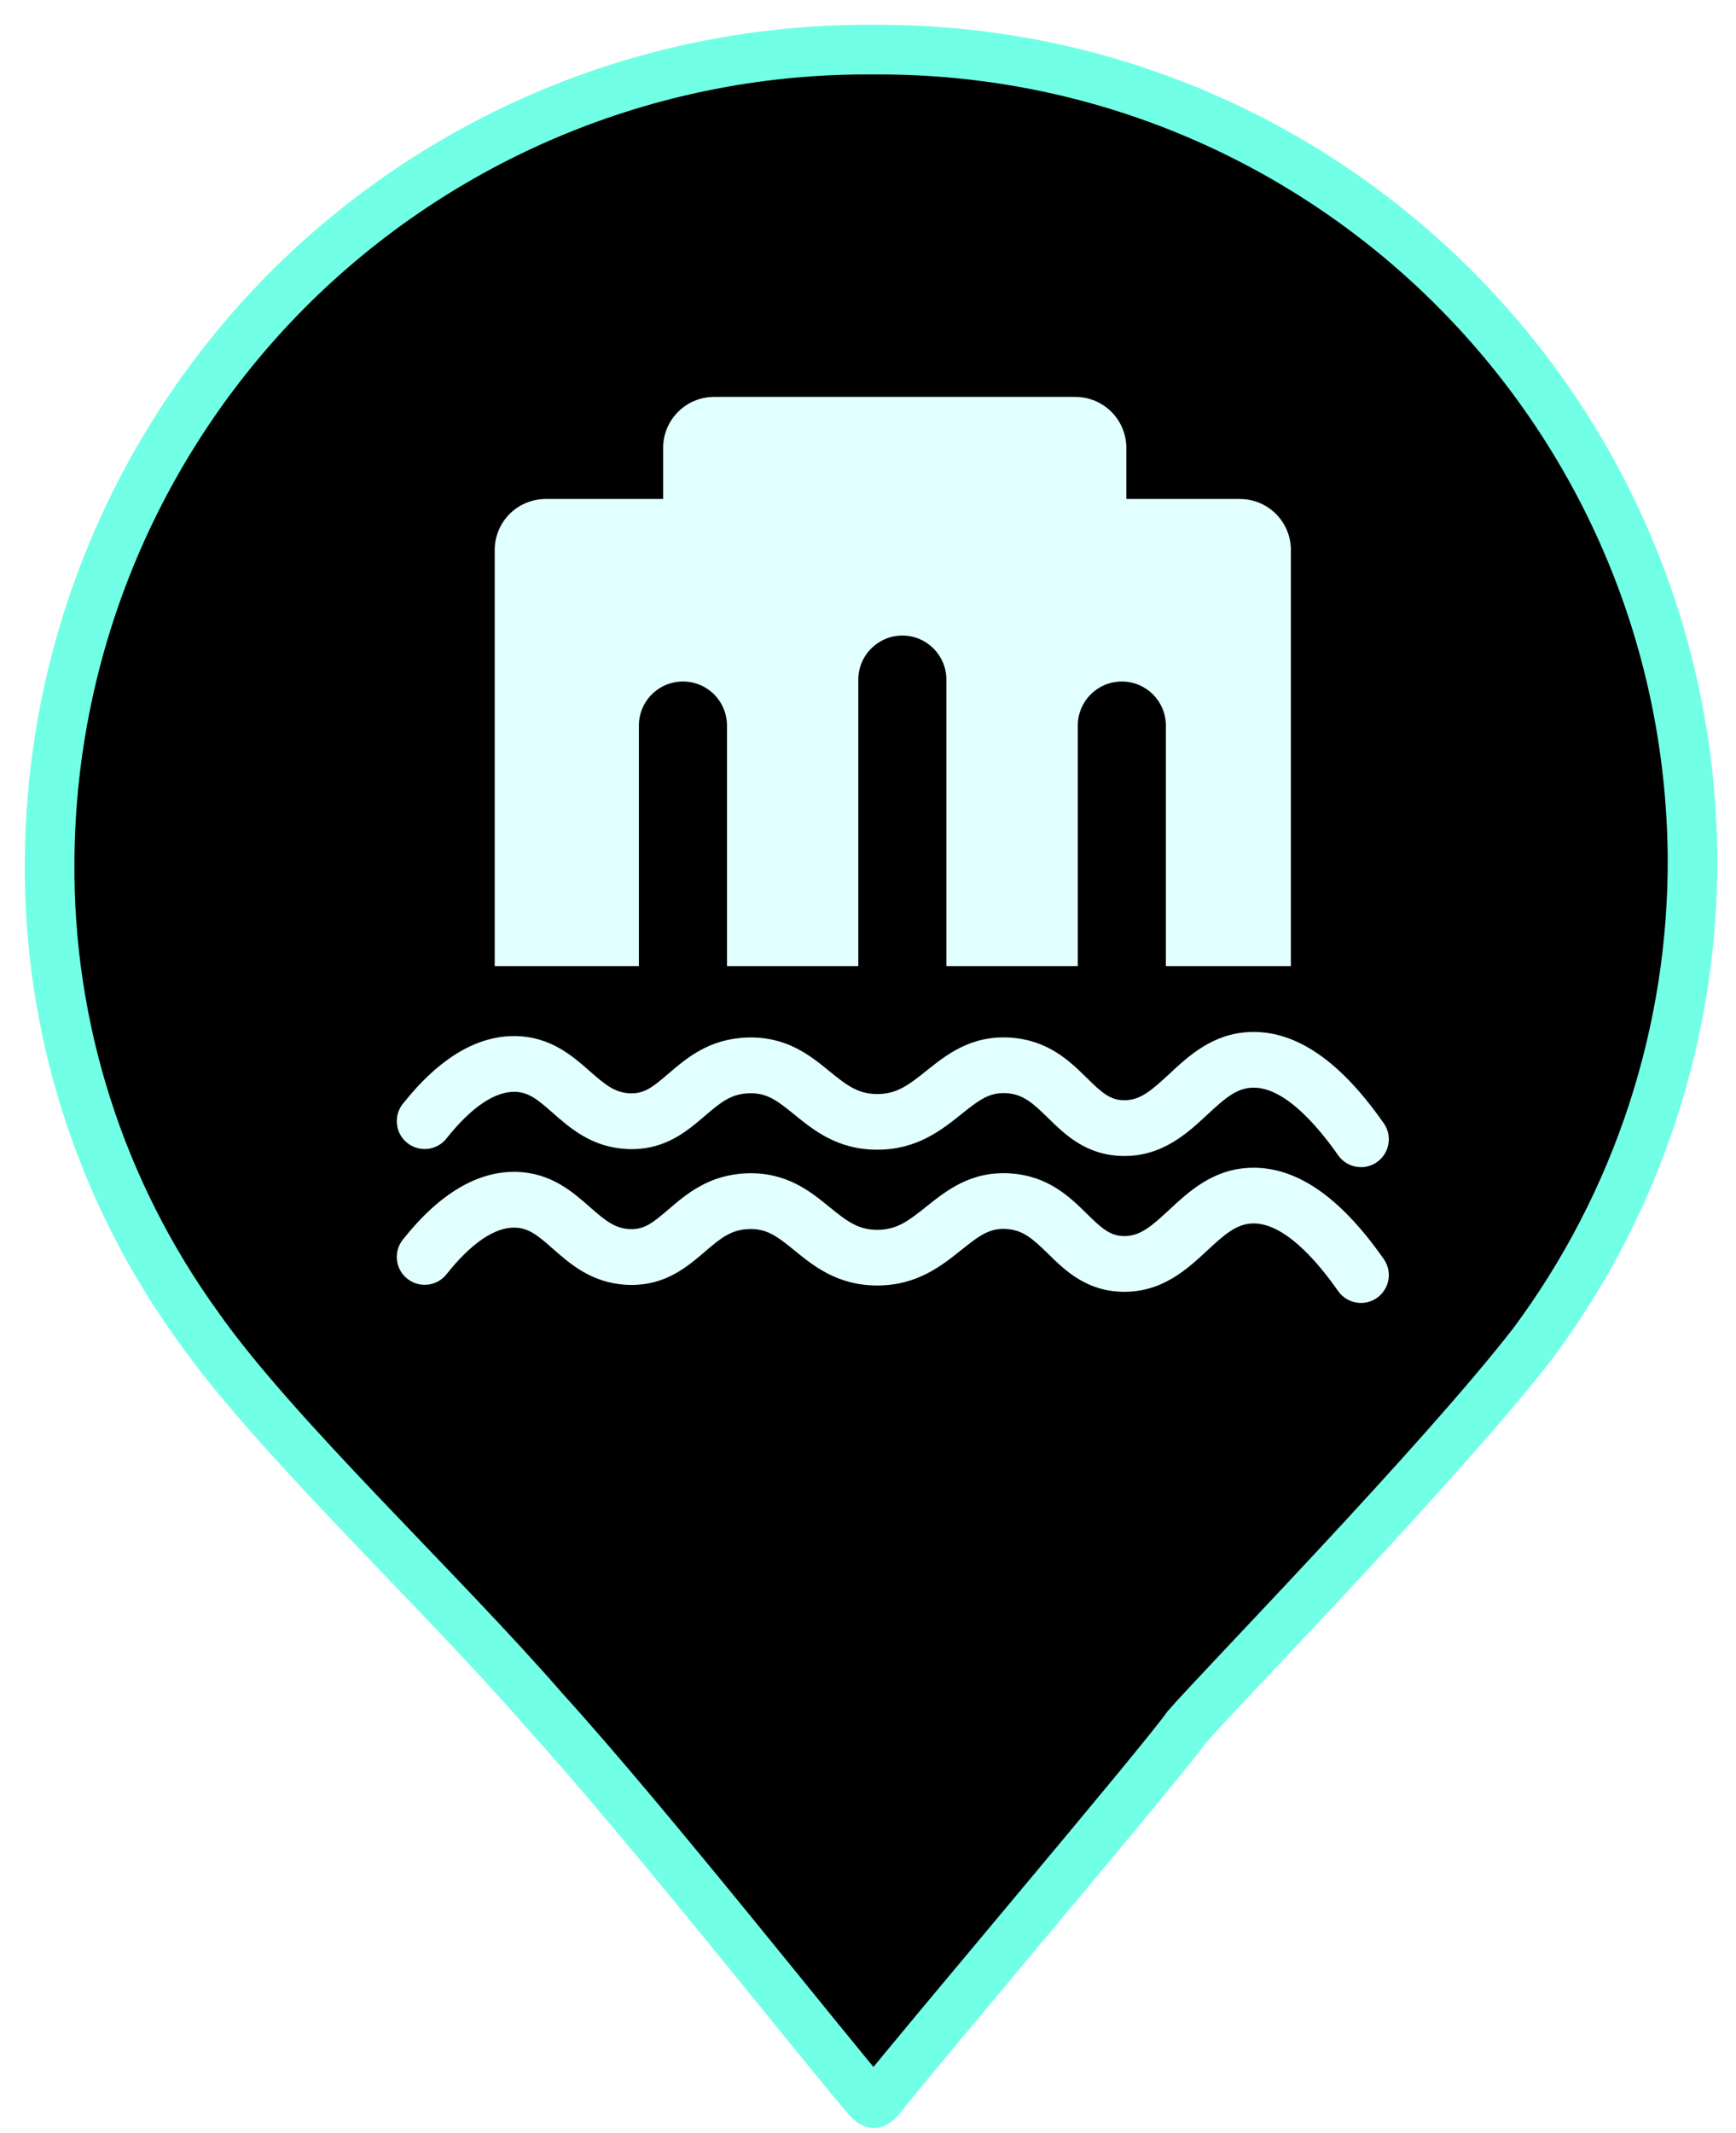 <?xml version="1.0" encoding="UTF-8"?>
<svg width="35px" height="43px" viewBox="0 0 35 43" version="1.1" xmlns="http://www.w3.org/2000/svg" xmlns:xlink="http://www.w3.org/1999/xlink">
    <title>泵站</title>
    <defs>
        <path d="M16.624,0.001 C25.655,-0.052 33.032,7.207 33.123,16.244 C33.15,19.781 32.021,23.233 29.908,26.075 C28.024,28.503 23.594,33.038 22.931,33.806 C22.38,34.58 17.504,40.323 16.729,41.314 C16.618,41.419 16.618,41.419 16.506,41.314 C15.732,40.428 12.076,35.788 9.97,33.471 C7.863,31.043 4.542,27.945 2.993,25.74 C1.018,23.01 -0.032,19.715 0.001,16.349 C0.027,11.978 1.799,7.797 4.916,4.726 C8.04,1.661 12.247,-0.039 16.624,0.001 Z" id="path-1"></path>
        <filter x="-9.1%" y="-7.2%" width="118.1%" height="114.5%" filterUnits="objectBoundingBox" id="filter-2">
            <feMorphology radius="1" operator="erode" in="SourceAlpha" result="shadowSpreadInner1"></feMorphology>
            <feGaussianBlur stdDeviation="2" in="shadowSpreadInner1" result="shadowBlurInner1"></feGaussianBlur>
            <feOffset dx="0" dy="0" in="shadowBlurInner1" result="shadowOffsetInner1"></feOffset>
            <feComposite in="shadowOffsetInner1" in2="SourceAlpha" operator="arithmetic" k2="-1" k3="1" result="shadowInnerInner1"></feComposite>
            <feColorMatrix values="0 0 0 0 0.443   0 0 0 0 1   0 0 0 0 0.902  0 0 0 1 0" type="matrix" in="shadowInnerInner1"></feColorMatrix>
        </filter>
    </defs>
    <g id="定稿" stroke="none" stroke-width="1" fill="none" fill-rule="evenodd">
        <g id="背景" transform="translate(-439, -390)" fill-rule="nonzero">
            <g id="泵站" transform="translate(440, 391)">
                <g id="形状">
                    <use fill="#040C24" xlink:href="#path-1"></use>
                    <use fill="black" fill-opacity="1" filter="url(#filter-2)" xlink:href="#path-1"></use>
                    <use stroke="#71FFE6" stroke-width="1" xlink:href="#path-1"></use>
                </g>
                <path d="M26.439,22.525 C26.255,22.526 26.083,22.436 25.978,22.286 C25.533,21.65 24.87,20.898 24.243,20.924 C23.928,20.937 23.695,21.138 23.343,21.466 C22.938,21.843 22.433,22.312 21.64,22.301 C20.9,22.289 20.472,21.87 20.129,21.533 C19.819,21.23 19.627,21.057 19.294,21.035 C18.954,21.013 18.747,21.165 18.382,21.458 C17.983,21.777 17.488,22.174 16.687,22.174 L16.674,22.174 C15.881,22.17 15.402,21.78 15.017,21.467 C14.66,21.176 14.457,21.025 14.098,21.037 C13.744,21.049 13.54,21.21 13.209,21.494 C12.86,21.794 12.429,22.163 11.736,22.163 C11.703,22.163 11.669,22.163 11.635,22.16 C10.932,22.124 10.498,21.742 10.148,21.435 C9.848,21.169 9.663,21.018 9.394,21.008 C8.983,20.992 8.502,21.317 8.002,21.947 C7.878,22.105 7.678,22.184 7.48,22.154 C7.281,22.125 7.113,21.992 7.039,21.805 C6.966,21.618 6.997,21.406 7.122,21.249 C7.864,20.314 8.644,19.855 9.438,19.885 C10.118,19.912 10.546,20.288 10.89,20.591 C11.203,20.866 11.395,21.022 11.691,21.037 C11.984,21.052 12.153,20.919 12.477,20.641 C12.842,20.328 13.295,19.94 14.059,19.913 C14.857,19.885 15.339,20.278 15.727,20.596 C16.082,20.885 16.302,21.049 16.68,21.052 L16.687,21.052 C17.075,21.052 17.305,20.882 17.679,20.582 C18.079,20.263 18.576,19.863 19.369,19.915 C20.135,19.965 20.568,20.389 20.915,20.731 C21.211,21.022 21.379,21.173 21.657,21.177 C21.983,21.182 22.208,20.988 22.578,20.644 C22.966,20.283 23.45,19.833 24.195,19.802 C24.625,19.784 25.056,19.91 25.478,20.178 C25.957,20.483 26.422,20.961 26.899,21.642 C27.019,21.813 27.033,22.037 26.937,22.223 C26.84,22.409 26.648,22.526 26.439,22.526 L26.439,22.525 Z M26.439,25.263 C26.255,25.263 26.083,25.173 25.978,25.023 C25.533,24.387 24.87,23.635 24.243,23.661 C23.928,23.674 23.695,23.876 23.343,24.203 C22.938,24.58 22.433,25.05 21.64,25.038 C20.9,25.026 20.472,24.607 20.129,24.27 C19.819,23.967 19.627,23.795 19.294,23.772 C18.954,23.75 18.747,23.902 18.382,24.195 C17.983,24.514 17.488,24.911 16.687,24.911 L16.674,24.911 C15.881,24.907 15.402,24.517 15.017,24.204 C14.66,23.913 14.457,23.762 14.098,23.774 C13.744,23.786 13.54,23.948 13.209,24.232 C12.86,24.531 12.429,24.9 11.736,24.9 C11.703,24.9 11.669,24.9 11.635,24.897 C10.932,24.862 10.498,24.479 10.148,24.172 C9.848,23.906 9.663,23.756 9.394,23.745 C8.983,23.729 8.502,24.054 8.002,24.685 C7.878,24.842 7.678,24.921 7.48,24.891 C7.281,24.862 7.113,24.729 7.039,24.542 C6.966,24.355 6.997,24.143 7.122,23.986 C7.864,23.051 8.644,22.592 9.438,22.622 C10.118,22.649 10.546,23.025 10.89,23.328 C11.203,23.603 11.395,23.759 11.691,23.774 C11.984,23.789 12.153,23.656 12.477,23.378 C12.842,23.066 13.295,22.677 14.059,22.65 C14.857,22.623 15.339,23.015 15.727,23.333 C16.082,23.622 16.302,23.786 16.68,23.789 L16.687,23.789 C17.075,23.789 17.305,23.619 17.679,23.319 C18.079,23 18.576,22.6 19.369,22.652 C20.135,22.702 20.568,23.126 20.915,23.468 C21.211,23.759 21.379,23.91 21.657,23.915 C21.983,23.92 22.208,23.725 22.578,23.381 C22.966,23.02 23.45,22.57 24.195,22.539 C24.625,22.521 25.056,22.647 25.478,22.915 C25.957,23.22 26.422,23.699 26.899,24.379 C27.019,24.551 27.033,24.775 26.937,24.96 C26.84,25.146 26.648,25.263 26.439,25.263 L26.439,25.263 Z M23.997,9.058 L21.709,9.058 L21.709,8.029 C21.709,7.756 21.6,7.494 21.407,7.301 C21.214,7.108 20.952,7 20.679,7 L13.399,7 C12.83,7 12.37,7.461 12.37,8.029 L12.37,9.058 L10.003,9.058 C9.73,9.058 9.468,9.166 9.275,9.359 C9.082,9.552 8.974,9.814 8.974,10.087 L8.974,18.473 L11.881,18.473 L11.881,13.624 C11.881,13.389 11.974,13.163 12.141,12.997 C12.307,12.83 12.533,12.737 12.768,12.737 C13.004,12.736 13.23,12.83 13.397,12.996 C13.563,13.163 13.657,13.389 13.657,13.624 L13.657,18.473 L16.305,18.473 L16.305,12.698 C16.305,12.208 16.703,11.811 17.193,11.811 C17.683,11.811 18.08,12.208 18.08,12.698 L18.08,18.473 L20.73,18.473 L20.73,13.624 C20.73,13.134 21.127,12.737 21.618,12.737 C22.108,12.737 22.505,13.134 22.505,13.624 L22.505,18.473 L25.026,18.473 L25.026,10.087 C25.026,9.814 24.918,9.552 24.725,9.359 C24.532,9.166 24.27,9.058 23.997,9.058 Z" id="形状" fill="#E1FFFF"></path>
            </g>
        </g>
    </g>
</svg>
